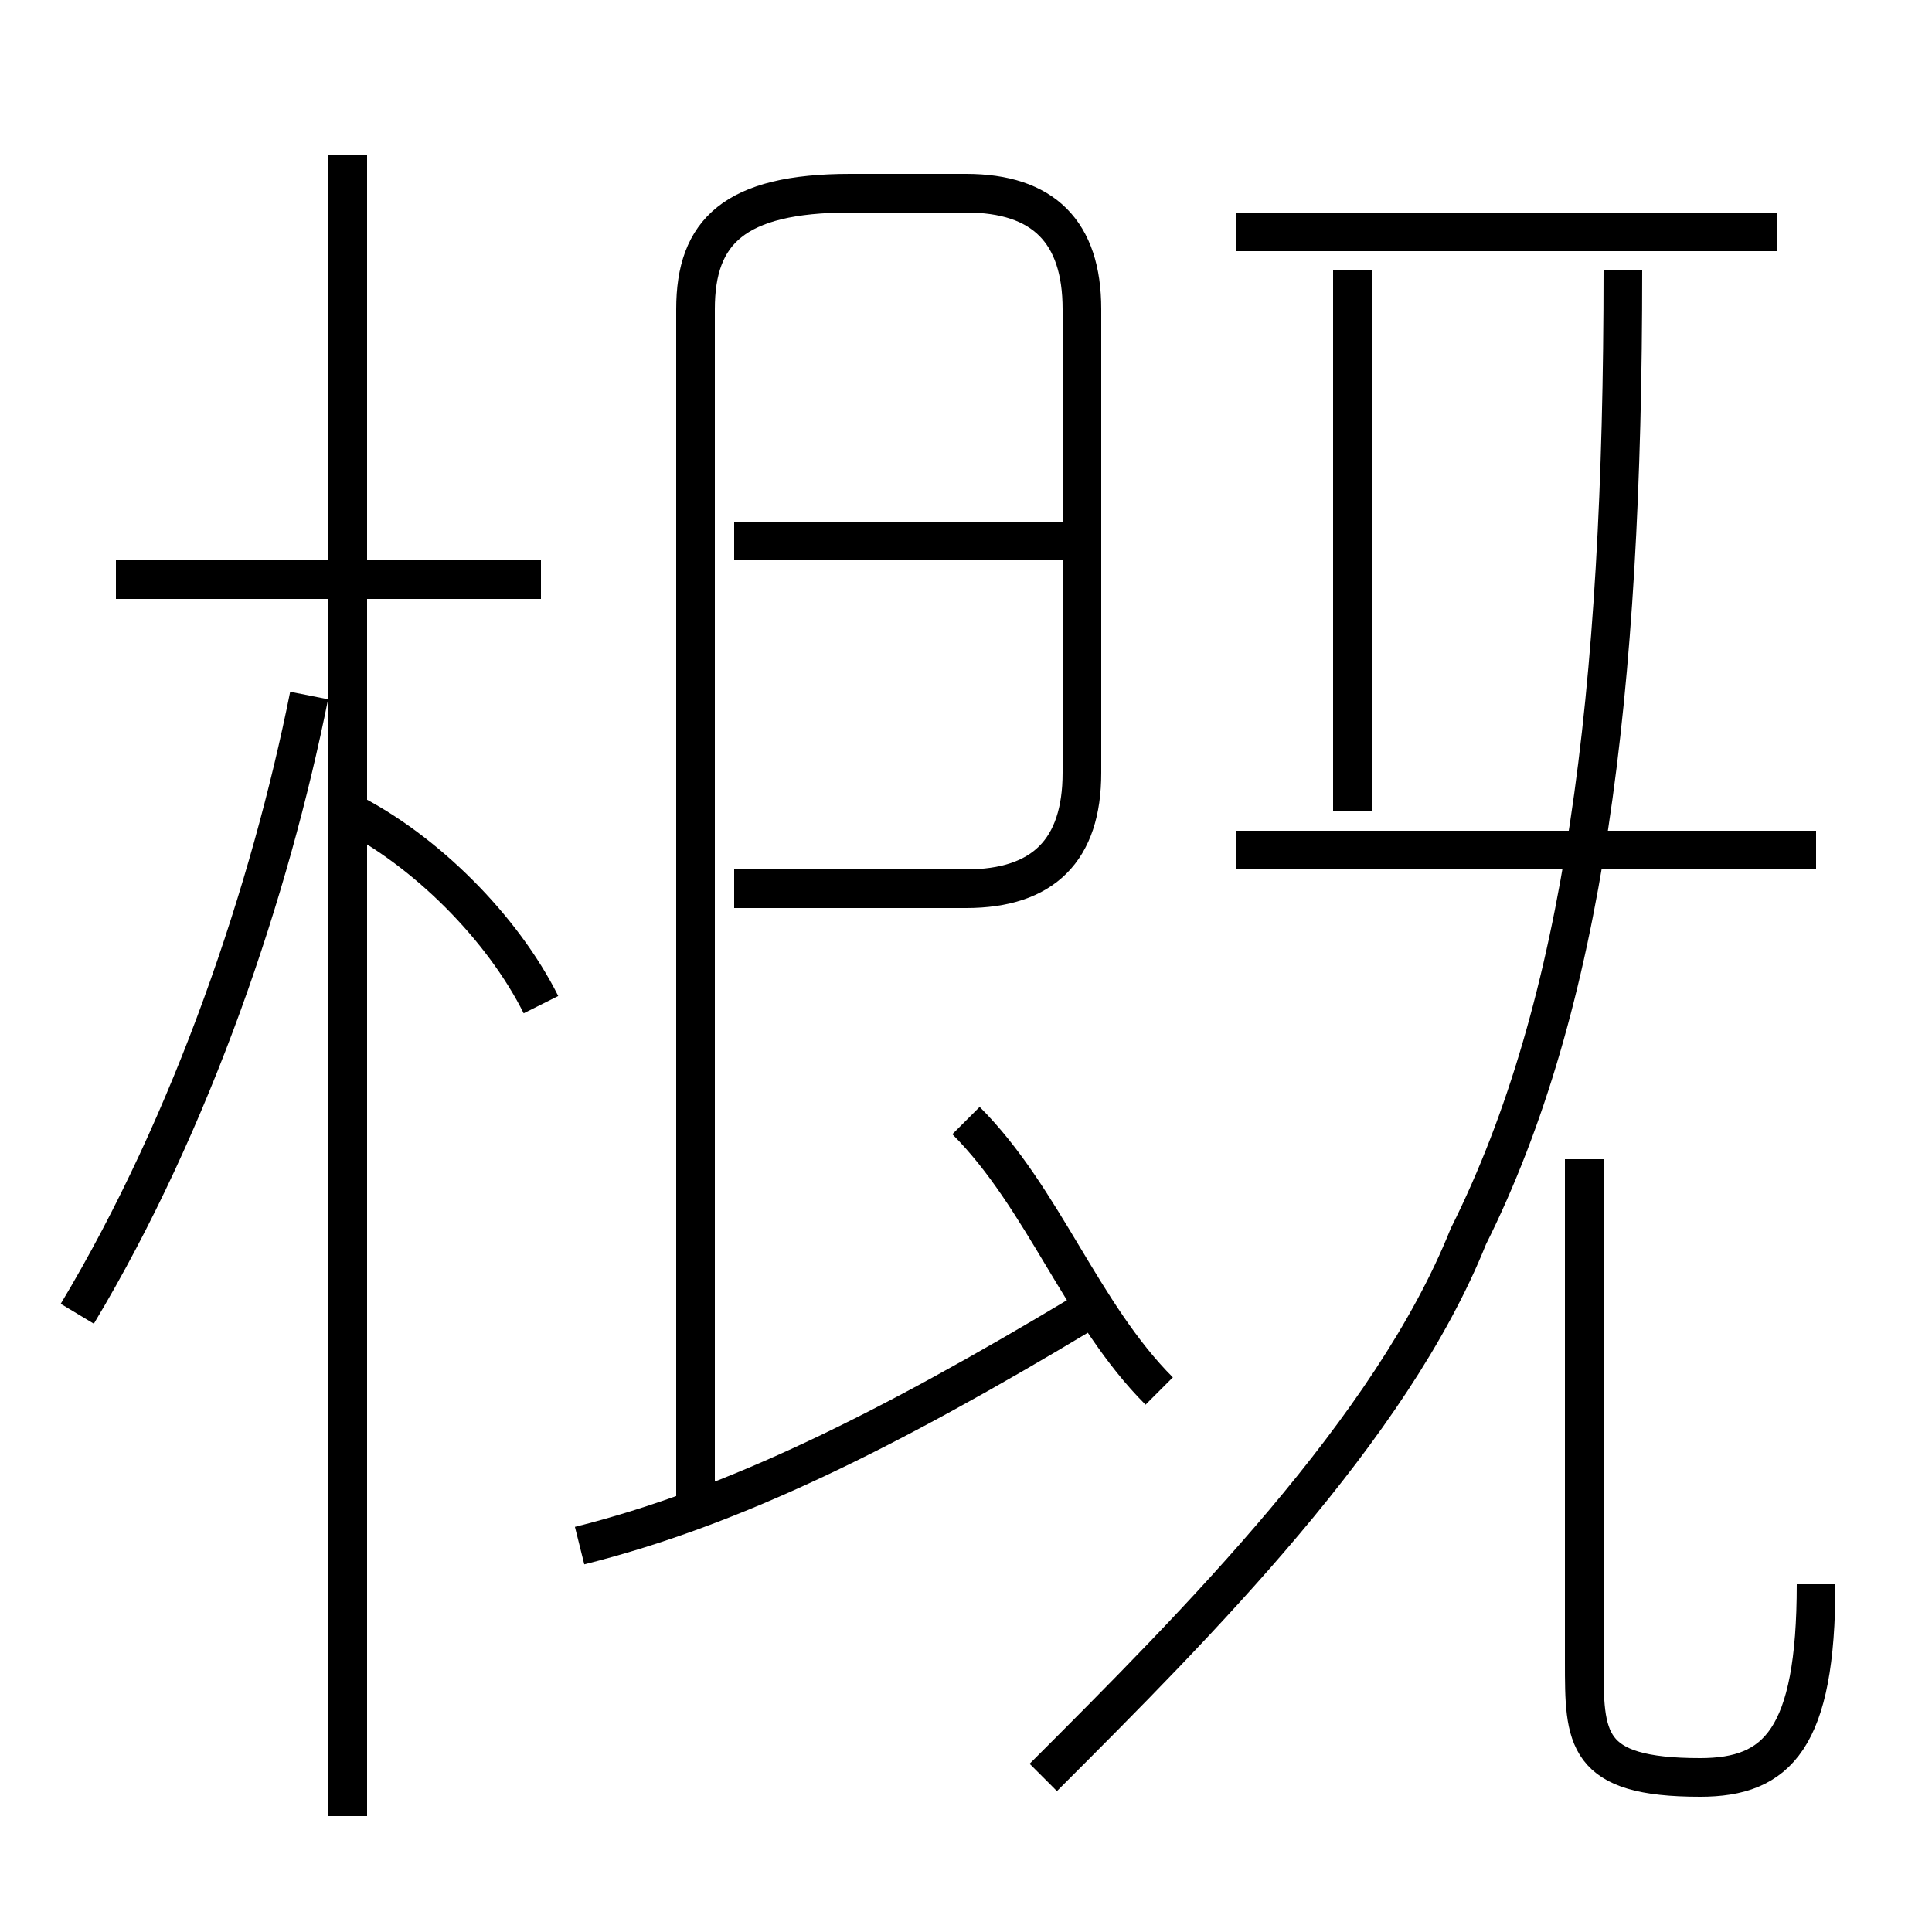 <?xml version='1.0' encoding='utf8'?>
<svg viewBox="0.0 -6.0 50.0 50.0" version="1.1" xmlns="http://www.w3.org/2000/svg">
<rect x="0.0" y="-6.0" width="50.0" height="50.0" fill="#808080" stroke="none"/>
<rect x="-1000" y="-1000" width="2000" height="2000" stroke="white" fill="white"/>
<g style="fill:white;stroke:#000000;  stroke-width:1">
<path d="M 27 2 C 31 -2 36 -7 38 -12 C 41 -18 42 -26 42 -37 M 2 -10 C 5 -15 7 -21 8 -26 M 15 -4 C 19 -5 23 -7 28 -10 M 9 3 L 9 -40 M 14 -18 C 13 -20 11 -22 9 -23 M 14 -29 L 3 -29 M 30 -8 C 28 -10 27 -13 25 -15 M 18 -5 L 18 -36 C 18 -38 19 -39 22 -39 L 25 -39 C 27 -39 28 -38 28 -36 L 28 -24 C 28 -22 27 -21 25 -21 L 19 -21 M 47 -3 C 47 1 46 2 44 2 C 41 2 41 1 41 -1 L 41 -14 M 28 -30 L 19 -30 M 47 -22 L 32 -22 M 35 -23 L 35 -37 M 46 -38 L 32 -38" transform="translate(0.0 38.0)" />
</g>
</svg>